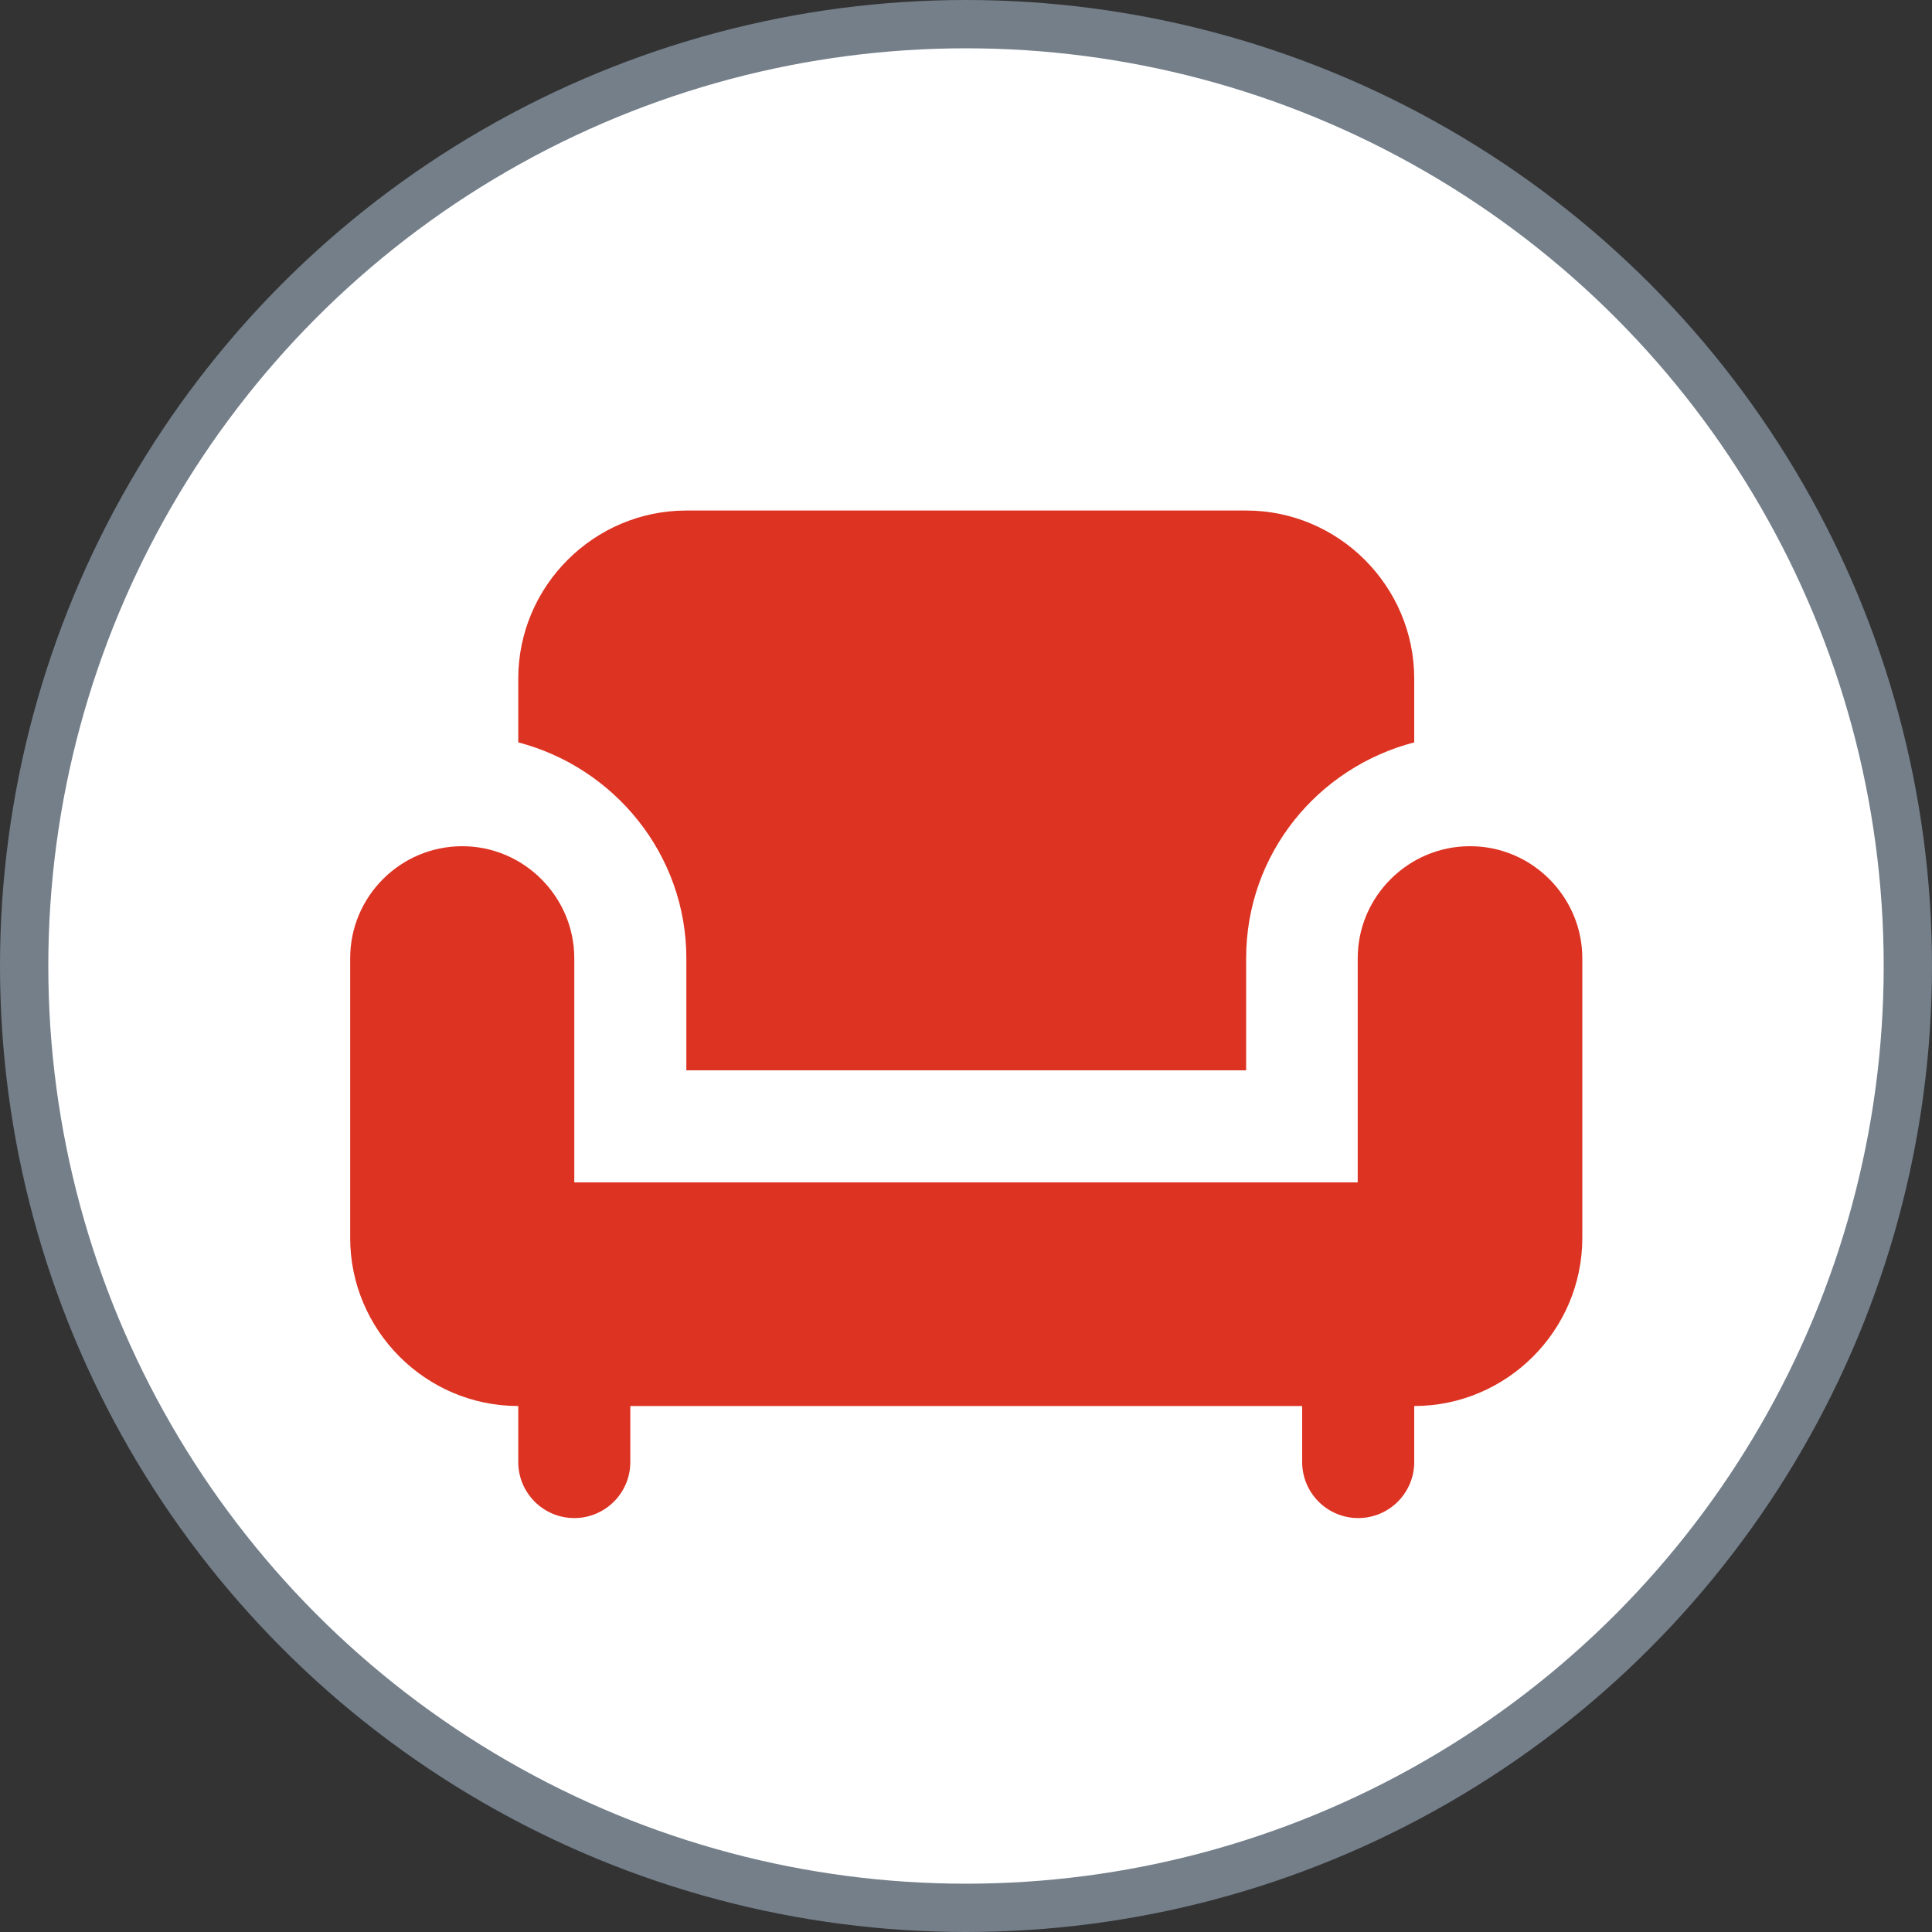 <?xml version="1.0" encoding="UTF-8"?>
<svg xmlns="http://www.w3.org/2000/svg" viewBox="0 0 40 40">
  <rect x="0" y="0" width="40" height="40" fill="#333333" stroke="none"/>
  <defs>
    <style>
      .cls-1 {
        fill: #fff;
        stroke: #747f8a;
      }

      .cls-2 {
        fill: #d32;
        stroke-width: 0px;
      }
    </style>
  </defs>
  <g id="Circles">
    <circle class="cls-1" cx="20" cy="20" r="19.5"/>
  </g>
  <g id="Layer_1" data-name="Layer 1">
    <g>
      <path class="cls-2" d="m14.21,19.84v2.32h11.59v-2.32c0-2.16,1.48-3.95,3.48-4.47v-1.32c0-1.91-1.56-3.48-3.48-3.48h-11.59c-1.91,0-3.48,1.56-3.48,3.48v1.32c1.99.52,3.48,2.32,3.48,4.47"/>
      <path class="cls-2" d="m30.43,17.52c-1.27,0-2.32,1.04-2.32,2.32v4.64H11.89v-4.64c0-1.27-1.04-2.32-2.32-2.32s-2.32,1.04-2.32,2.32v5.79c0,1.91,1.56,3.48,3.48,3.48v1.16c0,.64.52,1.16,1.16,1.16s1.16-.52,1.16-1.16v-1.16h13.91v1.16c0,.64.52,1.16,1.16,1.16s1.16-.52,1.16-1.16v-1.16c1.91,0,3.48-1.56,3.48-3.48v-5.79c0-1.27-1.04-2.32-2.32-2.32"/>
    </g>
  </g>
</svg>